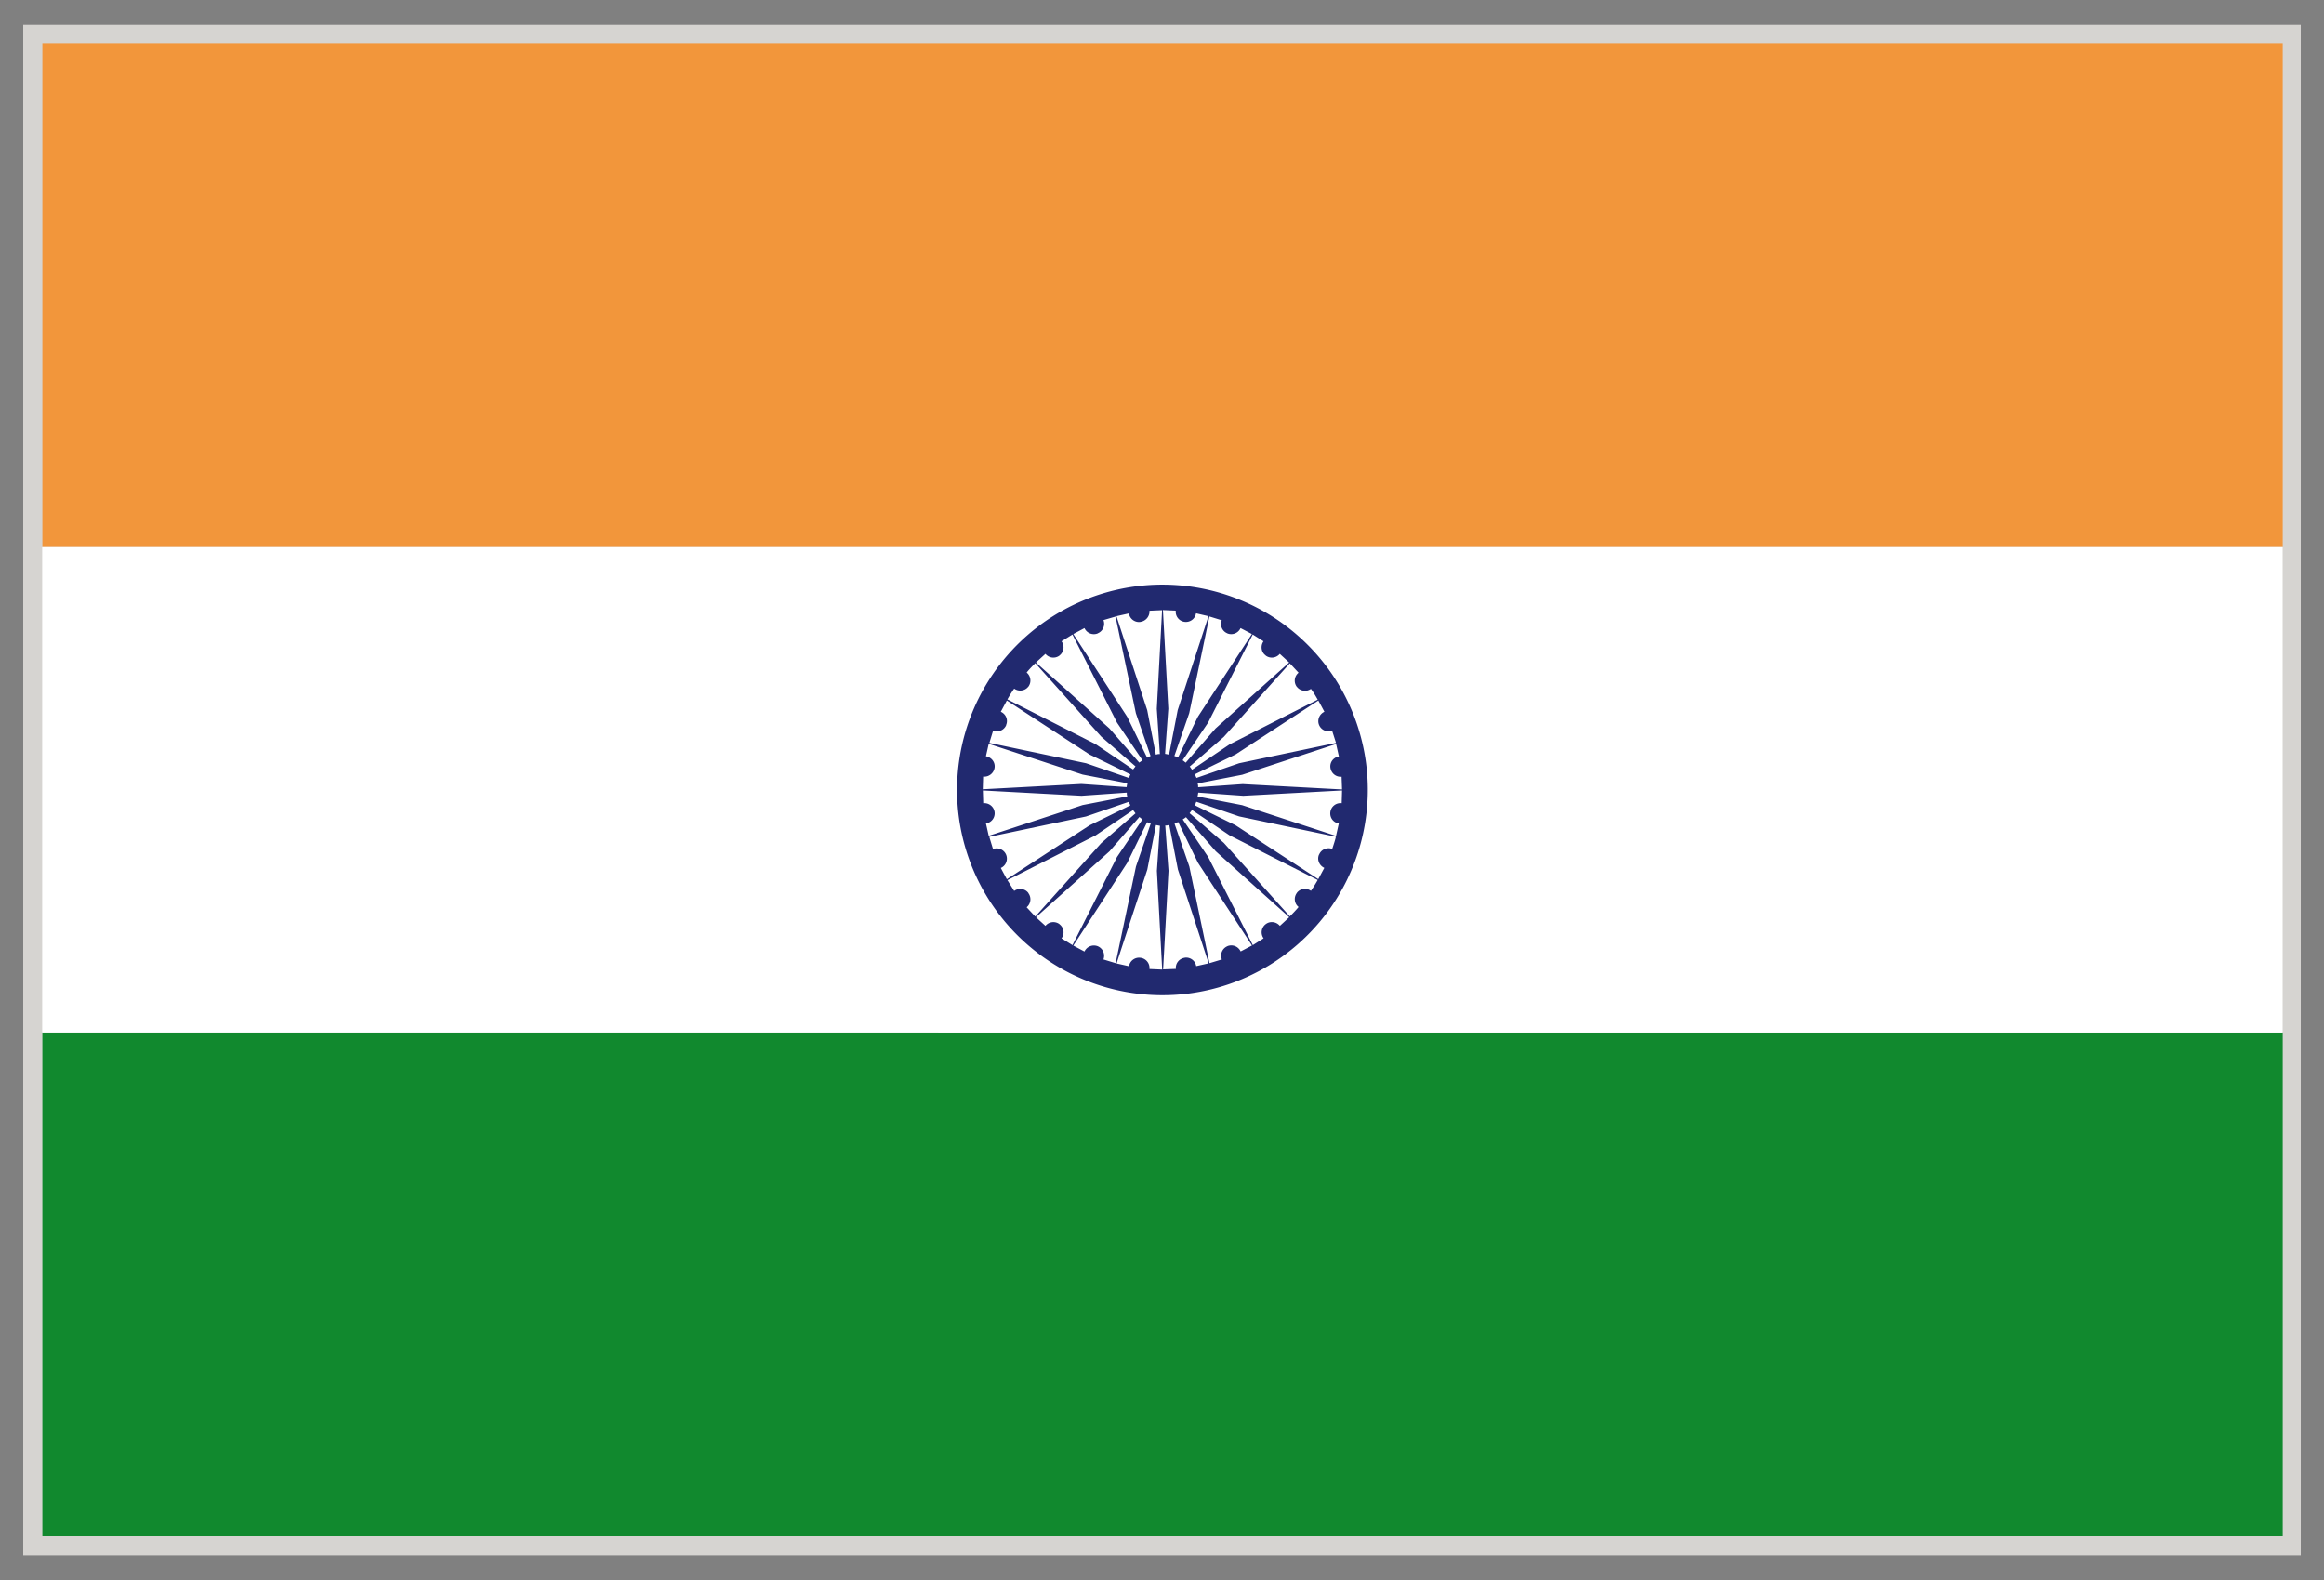 <svg xmlns="http://www.w3.org/2000/svg" width="25" height="17" fill="none" xmlns:v="https://vecta.io/nano"><rect width="100%" height="100%" fill="#808080" stroke="none"/><path d="M.25.267h24.5v16.467H.25V.267z" fill="#d6d4d1"/><path d="M.456 11.108h24.1v5.422H.456v-5.422z" fill="#11892e"/><path d="M.456.464h24.1v5.423H.456V.464z" fill="#f2963b"/><path d="M.454 5.888h24.101v5.221H.454V5.888z" fill="#fff"/><path d="M14.695 8.211a2.21 2.21 0 0 0-2.478-1.902 2.21 2.21 0 0 0-1.903 2.478 2.21 2.21 0 0 0 2.48 1.902 2.21 2.21 0 0 0 1.901-2.478zm-.262.431a.11.11 0 0 0-.122.095c-.008.06.032.114.091.123l-.03.134-1.01-.331-.479-.093.007-.042.484.034 1.063-.057-.004.137zm-3.856-.286c.059.006.113-.036.122-.095s-.033-.114-.093-.124l.03-.134 1.01.331.48.093-.007.042-.486-.034-1.061.057.004-.137zm.029.504c.06-.009.101-.064.093-.123s-.062-.101-.122-.095l-.004-.137 1.061.057.487-.034c.001.007 0 .014.001.021s.003.013.004.02l-.48.093-1.01.331-.03-.134zm2.769-.424l-.486.034c-.001-.007 0-.014-.001-.021s-.003-.014-.004-.02l.479-.093 1.01-.331.03.134c-.06.01-.1.064-.091.123s.061.101.12.095l.005.137-1.063-.057zm.955-.574l.042.131-1.042.219-.459.158-.018-.039.439-.214.89-.58.065.121c-.054.025-.08.088-.057.143a.11.11 0 0 0 .141.06zm-.379-.472a.11.11 0 0 0 .151.022c.028.037.051.076.073.116l-.948.481-.404.273c-.008-.011-.015-.024-.025-.034l.367-.32.71-.791.094.101a.11.11 0 0 0-.018.153zm-.336-.337a.11.11 0 0 0 .152-.018l.101.093-.792.71-.321.368c-.011-.009-.021-.018-.033-.026l.274-.405.48-.948.116.073c-.034.048-.026.116.022.151zm-.412-.238a.11.11 0 0 0 .142-.057l.122.064-.581.89-.213.437c-.013-.006-.026-.01-.04-.015l.16-.461.217-1.04.133.041c-.022.055.004.117.059.14zm-.555-.244c-.006.059.036.113.095.12a.11.11 0 0 0 .123-.092l.134.031-.331 1.01-.093.479-.043-.008.035-.486-.058-1.061.137.006zm-.38.12c.059-.008.102-.062.097-.12l.136-.006-.057 1.061.033.487c-.007.001-.014 0-.021.001s-.015.004-.022.006l-.093-.479-.331-1.011.134-.03a.11.11 0 0 0 .123.092zm-.459.123a.11.11 0 0 0 .061-.142L12 6.634l.219 1.04.158.46-.037.018-.214-.439-.58-.891.12-.064c.025.054.087.08.143.057zm-.411.238c.047-.036.057-.104.021-.152l.118-.073.479.948.274.405-.035.025-.32-.367-.791-.71.102-.093a.11.11 0 0 0 .152.018zm-.336.337c.036-.048.028-.115-.018-.153.028-.035.061-.068.093-.101l.71.791.368.32-.026.033-.404-.273-.948-.481a1.41 1.41 0 0 1 .073-.116c.047.035.116.026.152-.021zm-.239.412c.024-.055-.001-.118-.057-.143l.065-.121.89.581.439.214a.38.38 0 0 0-.015.039l-.462-.159-1.04-.219.04-.131a.11.11 0 0 0 .141-.06zm-.141 1.334l-.04-.131 1.04-.219.461-.158c.004.013.011.026.017.038l-.439.215-.89.58-.065-.121c.055-.024.08-.088.057-.143s-.086-.082-.141-.06zm.38.472c-.036-.047-.105-.056-.152-.021l-.073-.116.948-.481.404-.273.026.035-.368.32-.71.791-.093-.1c.046-.038.054-.105.018-.153zm.336.337a.11.11 0 0 0-.152.018l-.102-.093.792-.71.321-.369c.011.01.022.019.033.026l-.274.405-.479.948-.118-.073c.036-.048.026-.115-.021-.151zm.411.237c-.055-.022-.118.003-.143.057l-.12-.064.58-.89.214-.438c.013.006.026.011.039.015l-.159.462-.219 1.04-.131-.04c.021-.056-.005-.118-.061-.142zm.556.244c.006-.059-.037-.113-.097-.12a.11.11 0 0 0-.123.091l-.134-.03.331-1.01.093-.479.043.008-.033.485.057 1.062-.136-.006zm.379-.12a.11.11 0 0 0-.095.12l-.137.005.058-1.061-.035-.487c.007-.001.015.001.021-.001s.015-.003.022-.005l.093.479.331 1.01-.134.03a.11.11 0 0 0-.123-.091zm.459-.124a.11.11 0 0 0-.059.142l-.133.04-.217-1.04-.159-.46.039-.019.213.439.581.89-.122.064c-.025-.054-.087-.079-.142-.057zm.412-.237a.11.11 0 0 0-.022.152l-.116.073-.48-.948-.274-.405c.012-.007.025-.015.035-.024l.32.367.791.71-.101.093c-.038-.046-.106-.055-.153-.018zm.336-.337c-.036.048-.028.115.018.152-.029.035-.062.069-.094.101l-.71-.791-.368-.32.026-.034.404.273.948.48c-.022.04-.047.079-.073.117-.048-.035-.115-.026-.151.021zm.238-.412c-.024.055.003.118.057.143l-.065.121-.89-.58-.437-.214.015-.039.461.158 1.041.219c-.011.044-.026.089-.04.131-.056-.021-.119.006-.141.061z" fill="#21296f"/></svg>